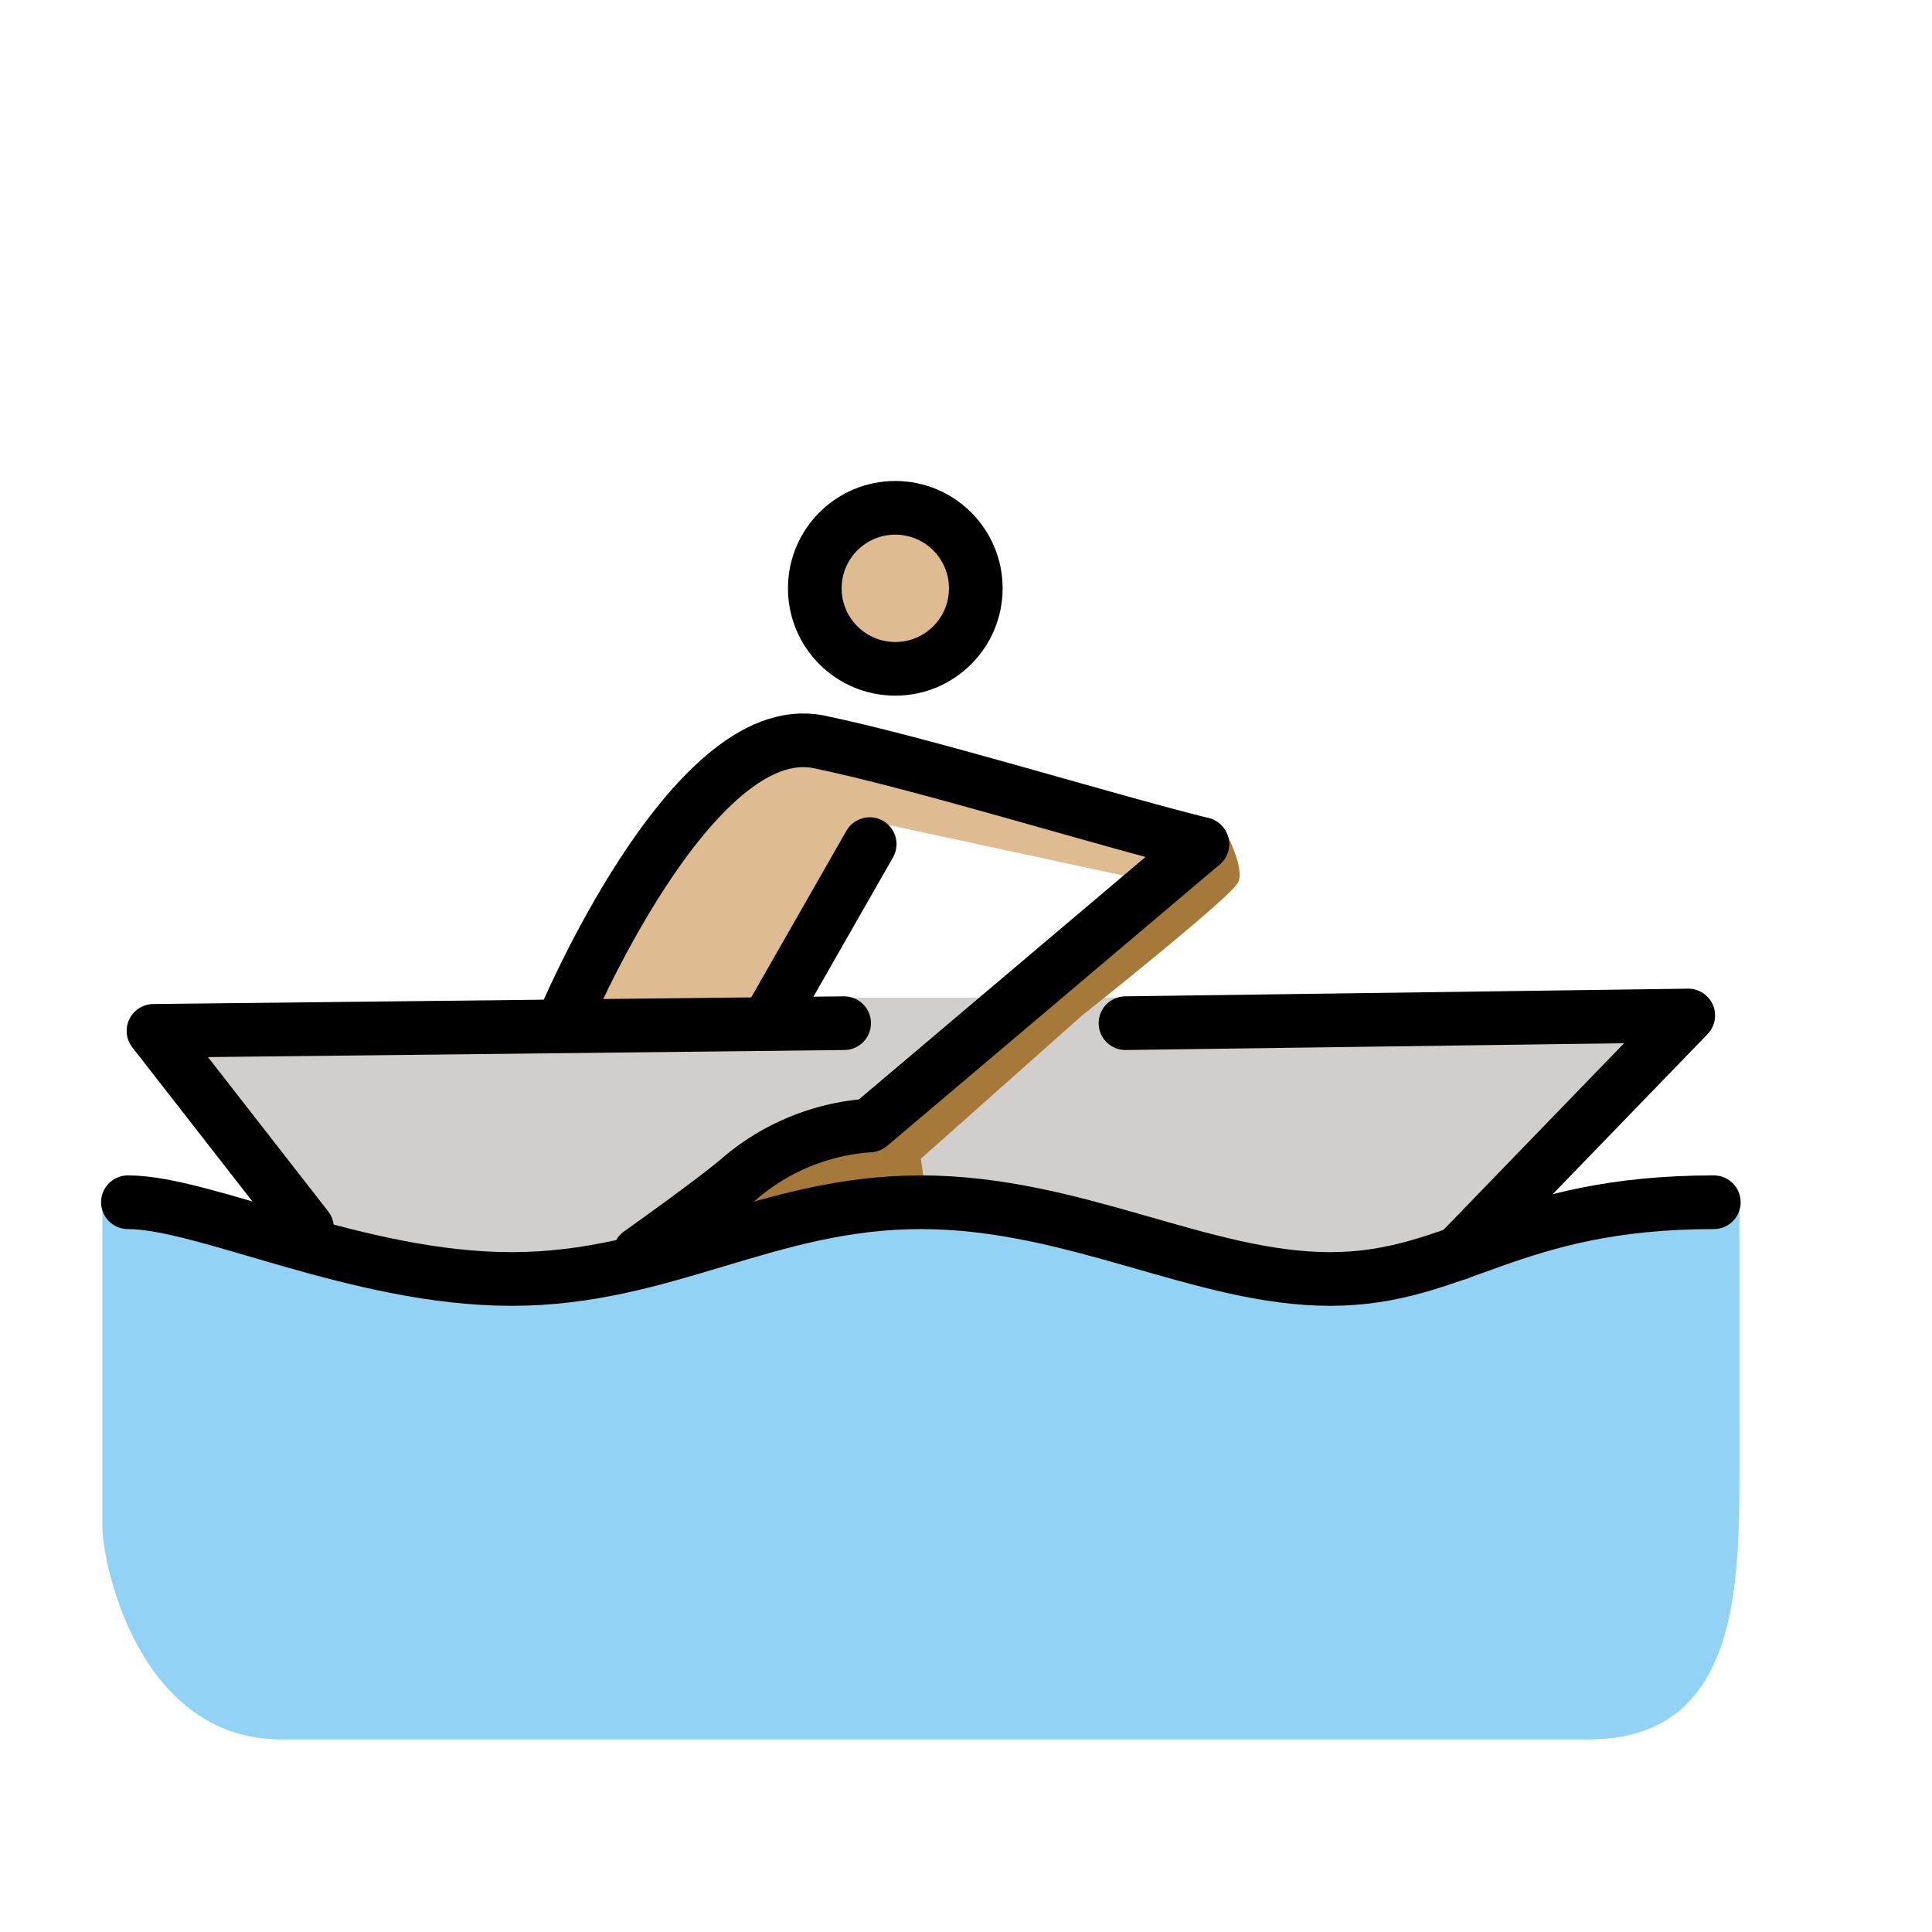 <?xml version="1.0" encoding="UTF-8"?>
<svg id="a" viewBox="0 0 72 72" xmlns="http://www.w3.org/2000/svg"><g id="b" fill="#debb90"><circle cx="33.505" cy="21.785" r="3"/><path d="m44.804 31.458c-3.813-0.953-10.581-3.05-14.299-3.813-4.766-0.953-9.533 10.486-9.533 10.486h7.626l4.29-7.436 9.723 2.097"/></g><g id="c"><path d="M55.29,45.757l7.626-7.912-20.972-.667H31.458L5.72,38.417l5.72,7.34,5.72,2.097L25.548,46.52l8.77-1.716,6.864,1.144L49.57,47.664Z" fill="#d0cfce"/><path d="m64.823 44.804c-7.626 0-10.486 2.86-15.252 2.86s-9.533-2.86-15.252-2.86-9.533 2.86-15.252 2.86-12.392-2.86-15.252-2.86v12.106c0 1.335 1.335 7.912 6.673 7.912h48.712c5.529 0 5.624-5.529 5.624-10.009z" fill="#92d3f5"/><path d="M23.832,46.71s2.955-2.097,3.813-2.86a8.313,8.313,0,0,1,4.766-1.907L44.804,31.458l.763-.667s.858,1.525.572,2.097-5.815,4.957-5.815,4.957L34.318,43.183l.286,2.002-8.865,1.239Z" fill="#a57939"/></g><g id="d" fill="none" stroke="#000" stroke-linecap="round" stroke-linejoin="round" stroke-width="2"><path d="m11.44 45.757-5.72-7.34 25.738-0.286"/><path d="m4.767 44.804c2.86 0 8.58 2.86 14.299 2.86s9.533-2.86 15.252-2.86 10.486 2.86 15.252 2.86 6.673-2.86 14.299-2.86"/><path d="m23.832 46.71s2.955-2.097 3.813-2.86a8.313 8.313 0 0 1 4.766-1.907l12.392-10.485"/><path d="M54.337,46.71l8.579-8.865-20.972.286"/><circle cx="33.365" cy="21.925" r="3"/><path d="m44.804 31.458c-3.813-0.953-10.581-3.05-14.299-3.813-4.766-0.953-9.533 10.486-9.533 10.486"/><path d="m28.598 38.131 3.813-6.673"/></g></svg>
